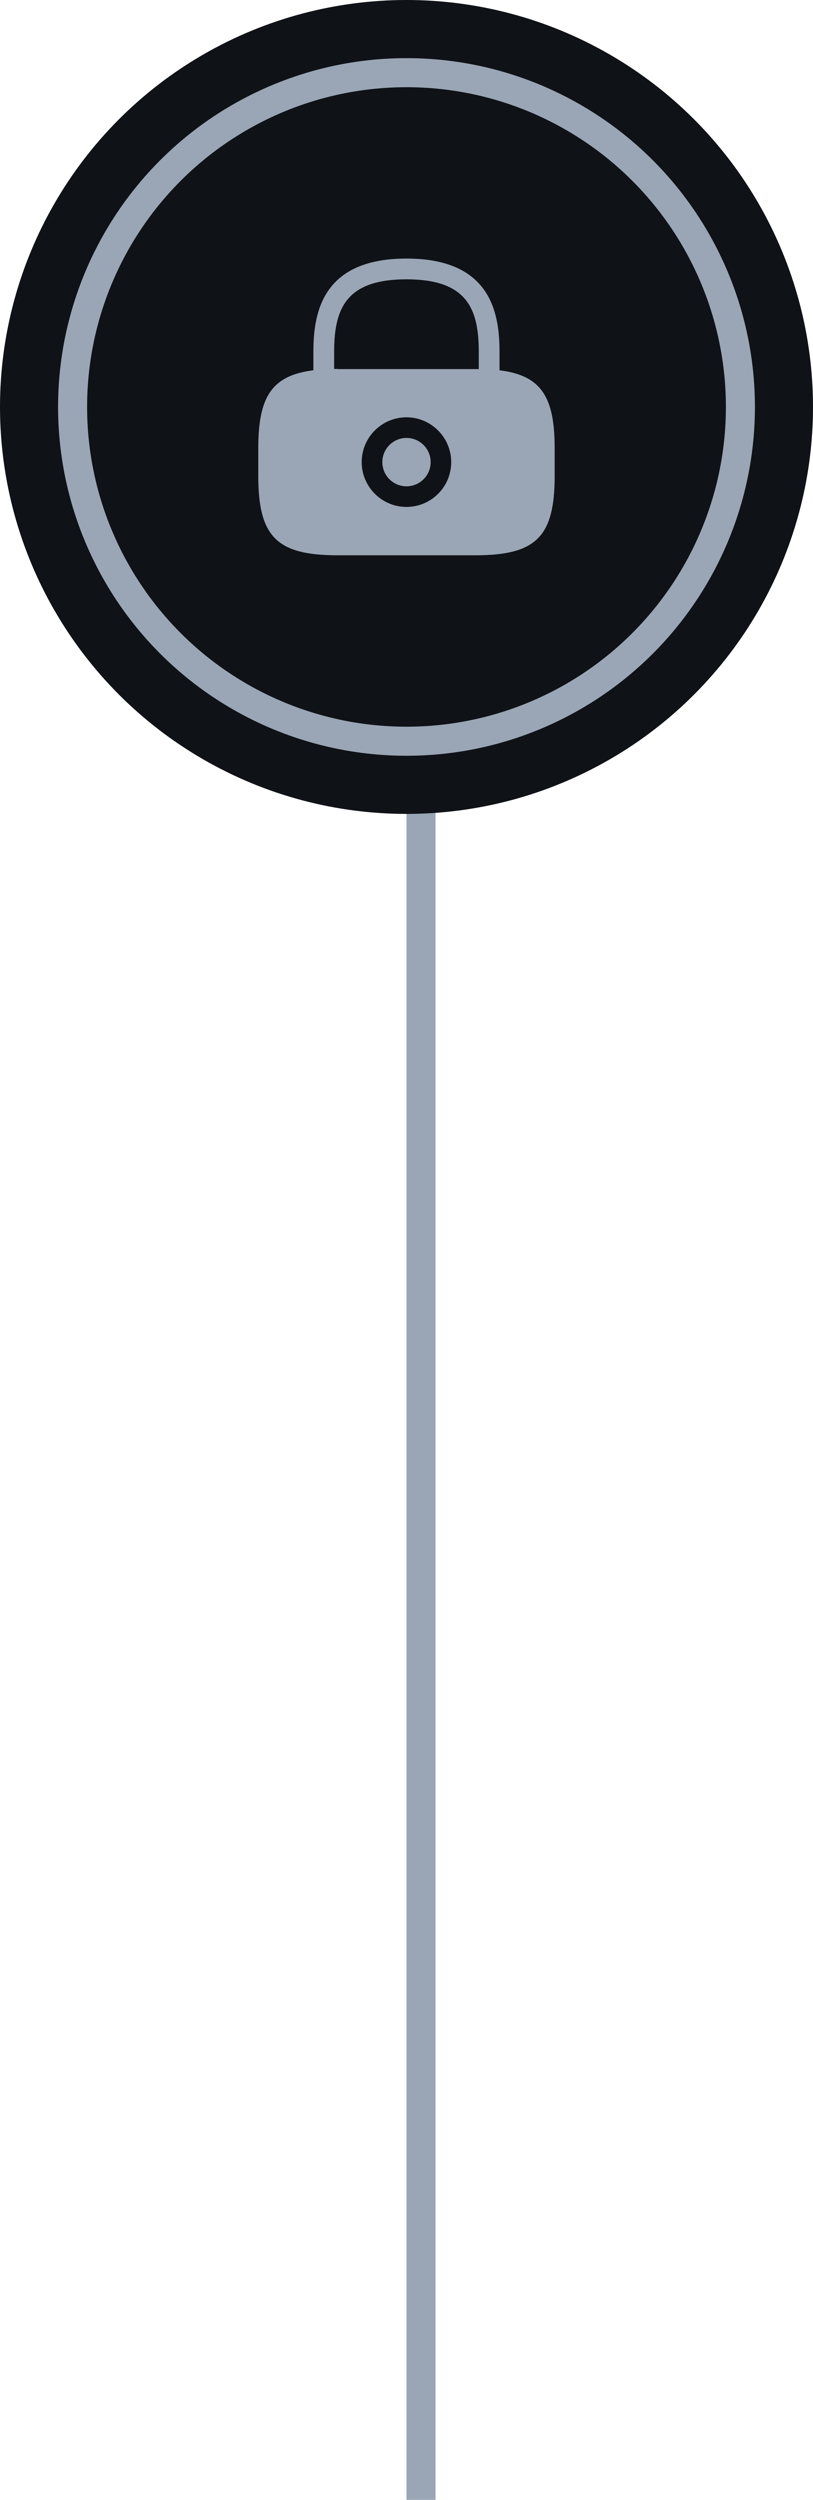 <svg width="28" height="86" viewBox="0 0 28 86" fill="none" xmlns="http://www.w3.org/2000/svg">
<line x1="14.5" y1="14" x2="14.5" y2="86" stroke="#9AA6B5"/>
<circle cx="14" cy="14" r="14" fill="#0F1217"/>
<circle cx="14" cy="14" r="11.5" fill="#0F1217" stroke="#9AA6B5"/>
<g clip-path="url(#clip0_1311_20505)">
<path d="M14 16.73C14.459 16.73 14.832 16.358 14.832 15.898C14.832 15.439 14.459 15.066 14 15.066C13.54 15.066 13.168 15.439 13.168 15.898C13.168 16.358 13.54 16.73 14 16.73Z" fill="#9AA6B5"/>
<path d="M17.204 12.738V12.1C17.204 10.722 16.872 8.895 13.999 8.895C11.125 8.895 10.793 10.722 10.793 12.1V12.738C9.364 12.917 8.895 13.641 8.895 15.423V16.372C8.895 18.465 9.533 19.103 11.625 19.103H16.372C18.465 19.103 19.103 18.465 19.103 16.372V15.423C19.103 13.641 18.633 12.917 17.204 12.738ZM13.999 17.439C13.146 17.439 12.457 16.745 12.457 15.897C12.457 15.045 13.151 14.356 13.999 14.356C14.846 14.356 15.54 15.05 15.54 15.897C15.54 16.75 14.851 17.439 13.999 17.439ZM11.625 12.692C11.584 12.692 11.549 12.692 11.508 12.692V12.1C11.508 10.604 11.931 9.609 13.999 9.609C16.066 9.609 16.489 10.604 16.489 12.1V12.697C16.449 12.697 16.413 12.697 16.372 12.697H11.625V12.692Z" fill="#9AA6B5"/>
</g>
<defs>
<clipPath id="clip0_1311_20505">
<rect width="14" height="14" fill="white" transform="translate(7 7)"/>
</clipPath>
</defs>
</svg>
